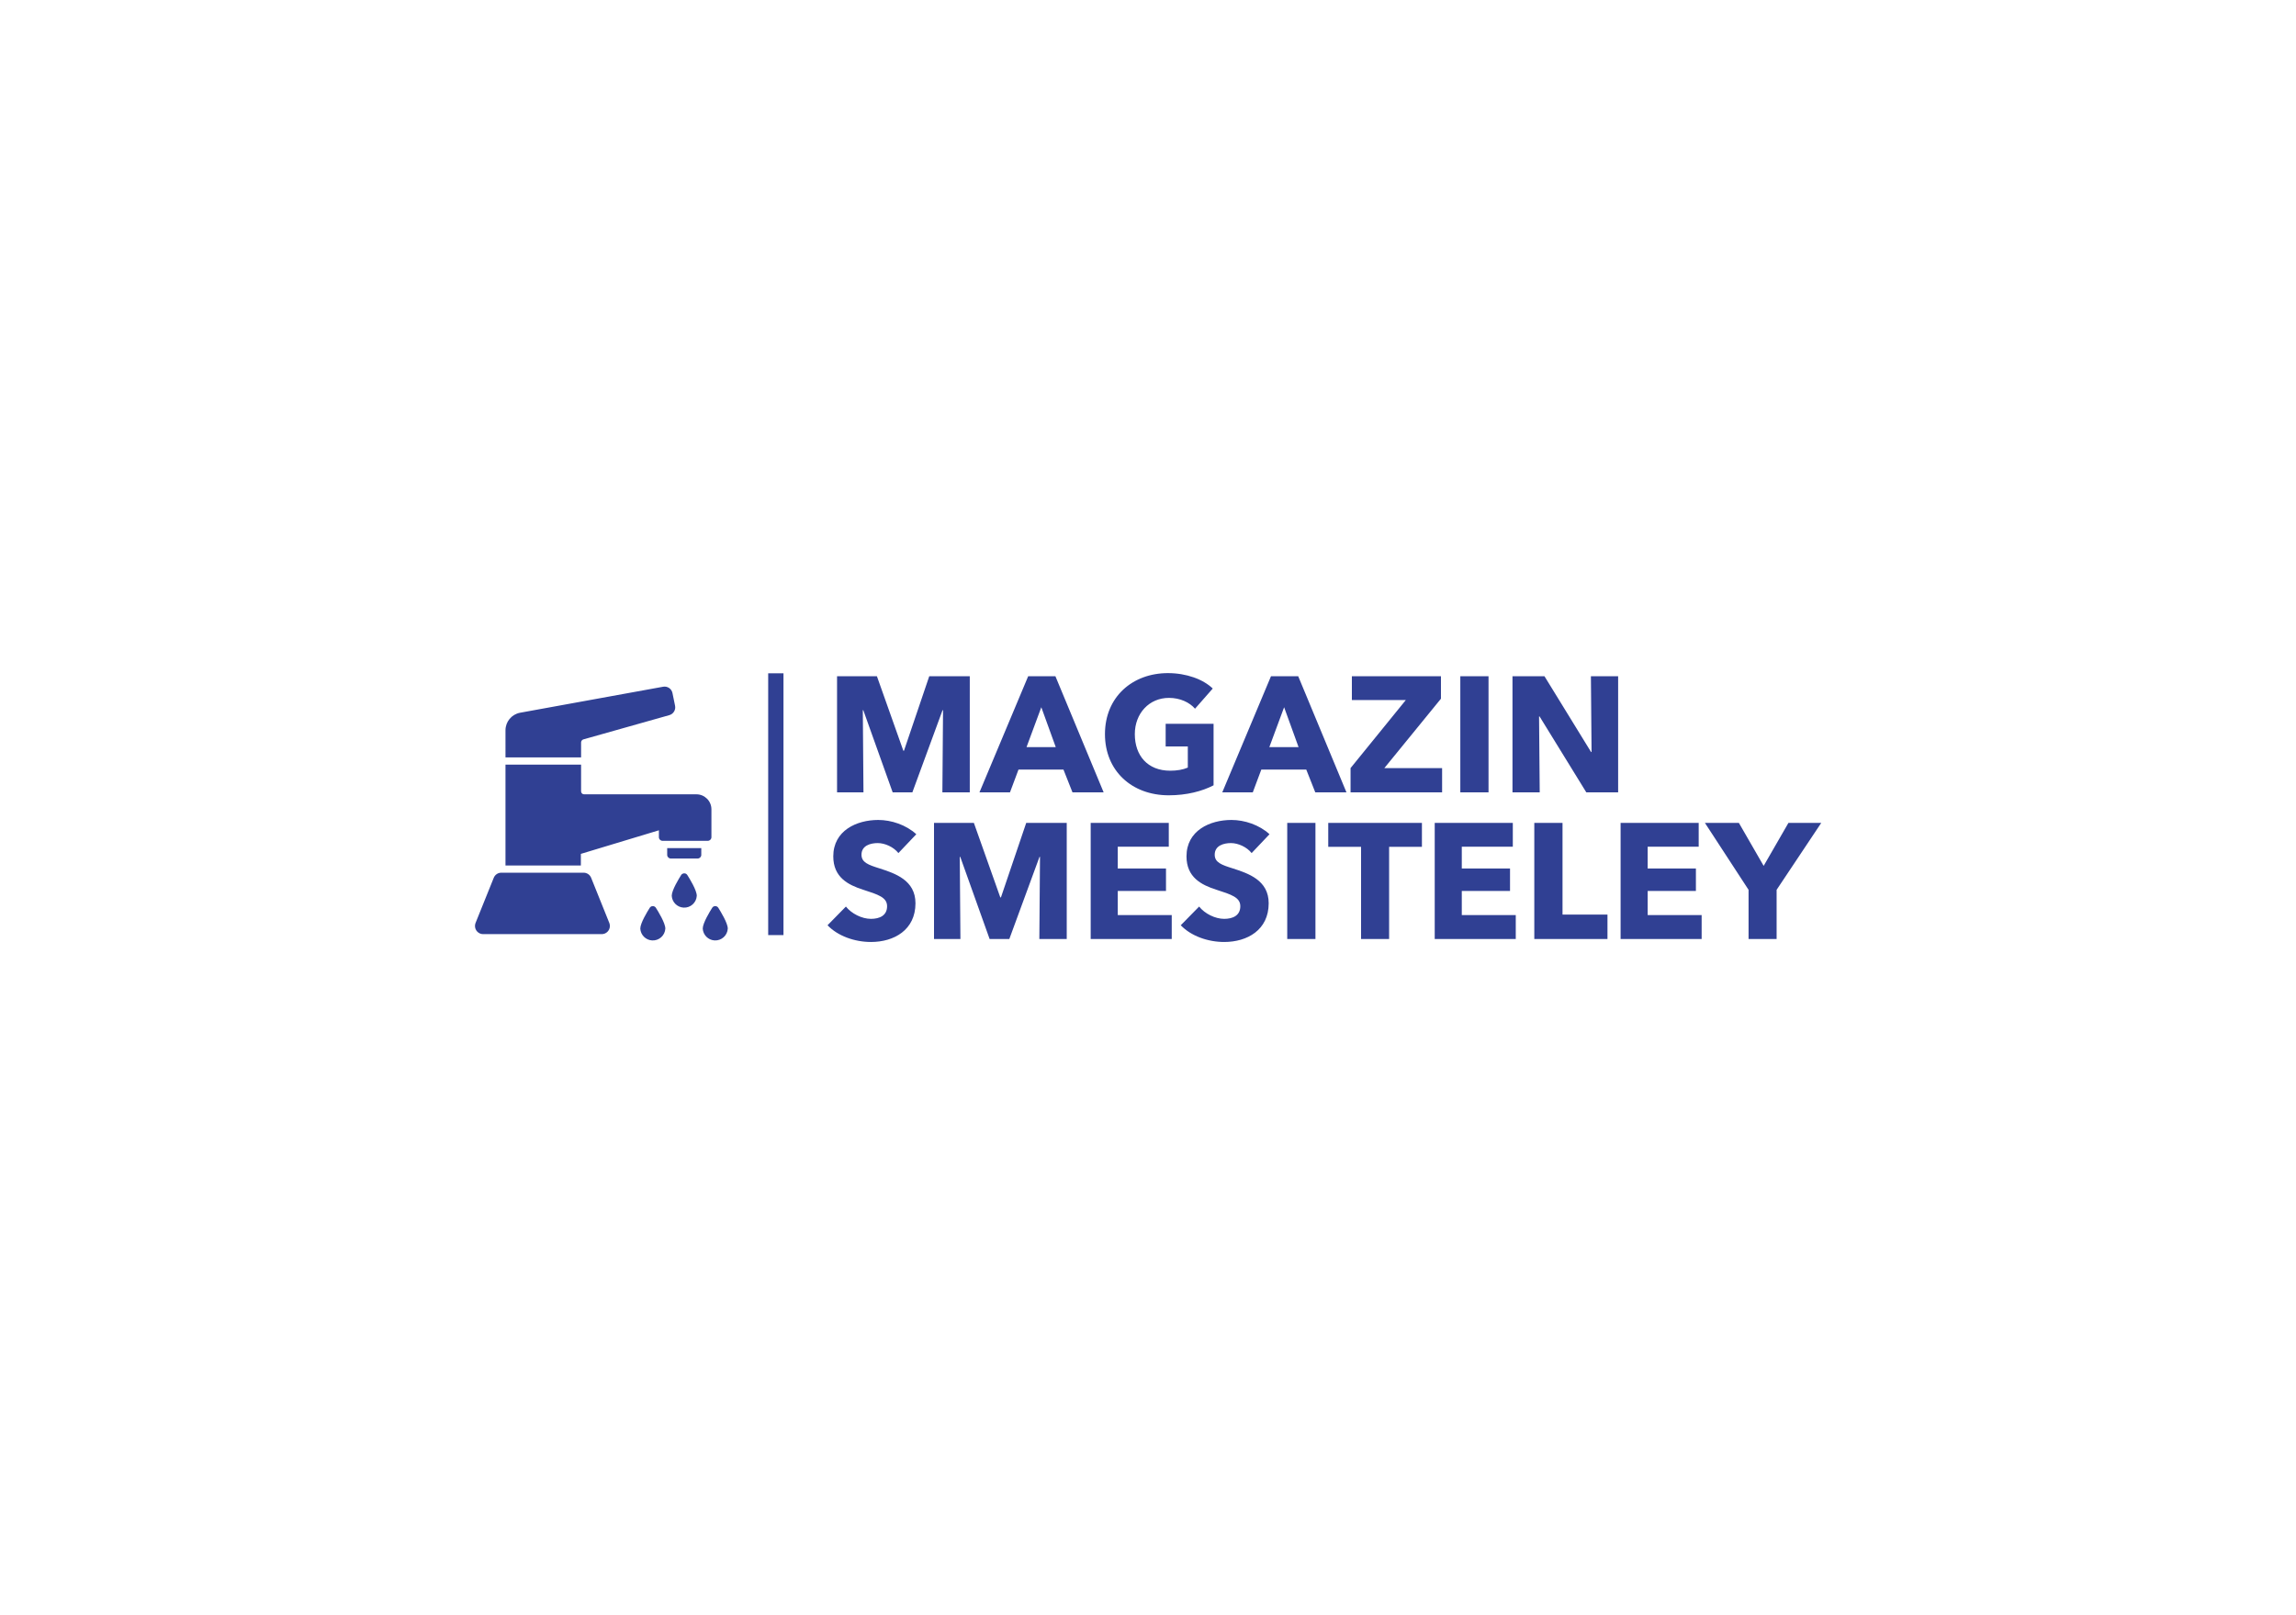 <?xml version="1.0" encoding="utf-8"?>
<!-- Generator: Adobe Illustrator 16.0.0, SVG Export Plug-In . SVG Version: 6.00 Build 0)  -->
<!DOCTYPE svg PUBLIC "-//W3C//DTD SVG 1.1//EN" "http://www.w3.org/Graphics/SVG/1.1/DTD/svg11.dtd">
<svg version="1.1" id="_x31_" xmlns="http://www.w3.org/2000/svg" xmlns:xlink="http://www.w3.org/1999/xlink" x="0px" y="0px"
	 width="907px" height="638px" viewBox="0 0 907 638" enable-background="new 0 0 907 638" xml:space="preserve">
<path fill-rule="evenodd" clip-rule="evenodd" fill="#304093" d="M383.096,313.1v-45.885h-16.008l-9.98,29.423h-0.259
	l-10.435-29.423h-15.749V313.1H341.1l-0.259-32.469h0.194l11.601,32.469h7.777l11.925-32.469h0.194l-0.259,32.469H383.096
	L383.096,313.1z M309.502,266.052h-6.042v103.452h6.042V266.052L309.502,266.052z M264.396,282.588l-33.928,9.577
	c-0.538,0.158-0.91,0.646-0.919,1.207v5.901h-29.865V288.59c-0.005-3.396,2.408-6.314,5.743-6.95l56.543-10.28
	c1.696-0.309,3.329,0.794,3.676,2.484l1.019,4.982C267.031,280.484,266.033,282.138,264.396,282.588L264.396,282.588z
	 M277.031,337.81c0,0.793-0.643,1.436-1.436,1.436h-10.596c-0.793,0-1.436-0.643-1.436-1.436v-2.685h13.468V337.81L277.031,337.81z
	 M279.601,332.253c0.793,0,1.436-0.643,1.436-1.436V319.79c-0.008-3.264-2.652-5.908-5.916-5.916h-44.396
	c-0.65,0-1.177-0.527-1.177-1.177v-10.554h-29.865v39.858h29.779v-4.595l30.827-9.318v2.729c0,0.793,0.643,1.436,1.436,1.436
	H279.601L279.601,332.253z M282.544,358.04c0.488,0.001,0.942,0.25,1.206,0.661c0.89,1.436,3.748,6.03,3.748,8.227
	c-0.147,2.732-2.481,4.827-5.213,4.68c-2.526-0.136-4.544-2.153-4.68-4.68c0-2.196,2.872-6.849,3.733-8.213
	C281.599,358.299,282.054,358.044,282.544,358.04L282.544,358.04z M271.503,345.749c0.876,1.365,3.748,6.017,3.748,8.213
	c-0.147,2.732-2.481,4.828-5.213,4.681c-2.526-0.137-4.544-2.154-4.68-4.681c0-2.196,2.871-6.848,3.733-8.213
	c0.43-0.665,1.319-0.856,1.985-0.427C271.247,345.434,271.393,345.578,271.503,345.749L271.503,345.749z M259.097,358.715
	c0.876,1.364,3.733,6.017,3.733,8.213c-0.147,2.732-2.481,4.827-5.213,4.68c-2.526-0.136-4.543-2.153-4.68-4.68
	c0-2.196,2.872-6.849,3.733-8.213c0.424-0.67,1.311-0.869,1.981-0.445C258.832,358.383,258.984,358.535,259.097,358.715
	L259.097,358.715z M187.866,364.688l7.179-17.819c0.486-1.229,1.679-2.033,3.001-2.024h32.479c1.322-0.009,2.514,0.795,3,2.024
	l7.165,17.819c0.667,1.654-0.135,3.536-1.791,4.203c-0.38,0.152-0.786,0.231-1.196,0.233h-46.851
	c-1.785-0.006-3.226-1.457-3.22-3.241C187.634,365.474,187.713,365.068,187.866,364.688L187.866,364.688z M435.98,313.1
	l-19.054-45.885h-10.758L386.92,313.1h12.055l3.37-9.008h17.758l3.564,9.008H435.98L435.98,313.1z M417.056,295.212H405.52
	l5.833-15.749L417.056,295.212L417.056,295.212z M479.402,310.313V286.01h-18.925v8.943h8.75v8.36
	c-1.944,0.843-4.343,1.231-6.936,1.231c-9.008,0-13.998-6.027-13.998-14.452c0-8.231,5.703-14.323,13.48-14.323
	c4.472,0,8.166,1.814,10.305,4.277l6.999-7.972c-3.824-3.694-10.499-6.092-17.692-6.092c-13.999,0-24.887,9.397-24.887,24.109
	c0,14.452,10.564,24.173,25.21,24.173C468.773,314.266,474.93,312.646,479.402,310.313L479.402,310.313z M531.897,313.1
	l-19.055-45.885h-10.758L482.837,313.1h12.055l3.37-9.008h17.757l3.565,9.008H531.897L531.897,313.1z M512.973,295.212h-11.536
	l5.833-15.749L512.973,295.212L512.973,295.212z M569.681,313.1v-9.591h-22.813l22.358-27.415v-8.879h-35.19v9.397h21.321
	l-21.84,26.896v9.591H569.681L569.681,313.1z M588.021,313.1v-45.885h-11.146V313.1H588.021L588.021,313.1z M639.221,313.1v-45.885
	h-10.758l0.259,29.942h-0.194l-18.406-29.942h-12.638V313.1h10.759l-0.26-30.006h0.194l18.471,30.006H639.221L639.221,313.1z
	 M361.968,329.643c-4.018-3.694-9.851-5.639-15.036-5.639c-8.555,0-17.757,4.213-17.757,14.388c0,8.295,5.897,11.276,11.73,13.156
	c6.027,1.944,9.527,3.046,9.527,6.545c0,3.694-2.981,4.99-6.352,4.99c-3.629,0-7.712-2.073-9.916-4.86l-7.258,7.389
	c4.018,4.212,10.628,6.61,17.174,6.61c9.073,0,17.563-4.731,17.563-15.295c0-9.139-8.037-11.795-14.258-13.805
	c-4.342-1.36-7.064-2.333-7.064-5.379c0-3.629,3.564-4.602,6.416-4.602s6.287,1.556,8.166,3.953L361.968,329.643L361.968,329.643z
	 M421.398,371.055V325.17H405.39l-9.98,29.424h-0.259l-10.434-29.424h-15.749v45.885h10.434l-0.259-32.469h0.194l11.601,32.469
	h7.777l11.925-32.469h0.195l-0.26,32.469H421.398L421.398,371.055z M462.876,371.055v-9.462h-21.322v-9.526h19.054v-8.879h-19.054
	v-8.62h20.155v-9.397H430.86v45.885H462.876L462.876,371.055z M501.502,329.643c-4.019-3.694-9.852-5.639-15.036-5.639
	c-8.555,0-17.757,4.213-17.757,14.388c0,8.295,5.897,11.276,11.73,13.156c6.026,1.944,9.526,3.046,9.526,6.545
	c0,3.694-2.981,4.99-6.352,4.99c-3.629,0-7.712-2.073-9.915-4.86l-7.259,7.389c4.019,4.212,10.629,6.61,17.174,6.61
	c9.073,0,17.563-4.731,17.563-15.295c0-9.139-8.036-11.795-14.258-13.805c-4.342-1.36-7.064-2.333-7.064-5.379
	c0-3.629,3.564-4.602,6.416-4.602s6.287,1.556,8.166,3.953L501.502,329.643L501.502,329.643z M519.648,371.055V325.17h-11.147
	v45.885H519.648L519.648,371.055z M561.709,334.632v-9.462h-37.006v9.462h12.962v36.423h11.082v-36.423H561.709L561.709,334.632z
	 M598.78,371.055v-9.462h-21.322v-9.526h19.054v-8.879h-19.054v-8.62h20.155v-9.397h-30.849v45.885H598.78L598.78,371.055z
	 M635.008,371.055v-9.656h-17.757V325.17h-11.147v45.885H635.008L635.008,371.055z M672.208,371.055v-9.462h-21.322v-9.526h19.055
	v-8.879h-19.055v-8.62h20.156v-9.397h-30.85v45.885H672.208L672.208,371.055z M719.454,325.17h-12.962l-9.786,16.98l-9.786-16.98
	h-13.416l17.239,26.442v19.442h11.083v-19.442L719.454,325.17z"/>
</svg>
